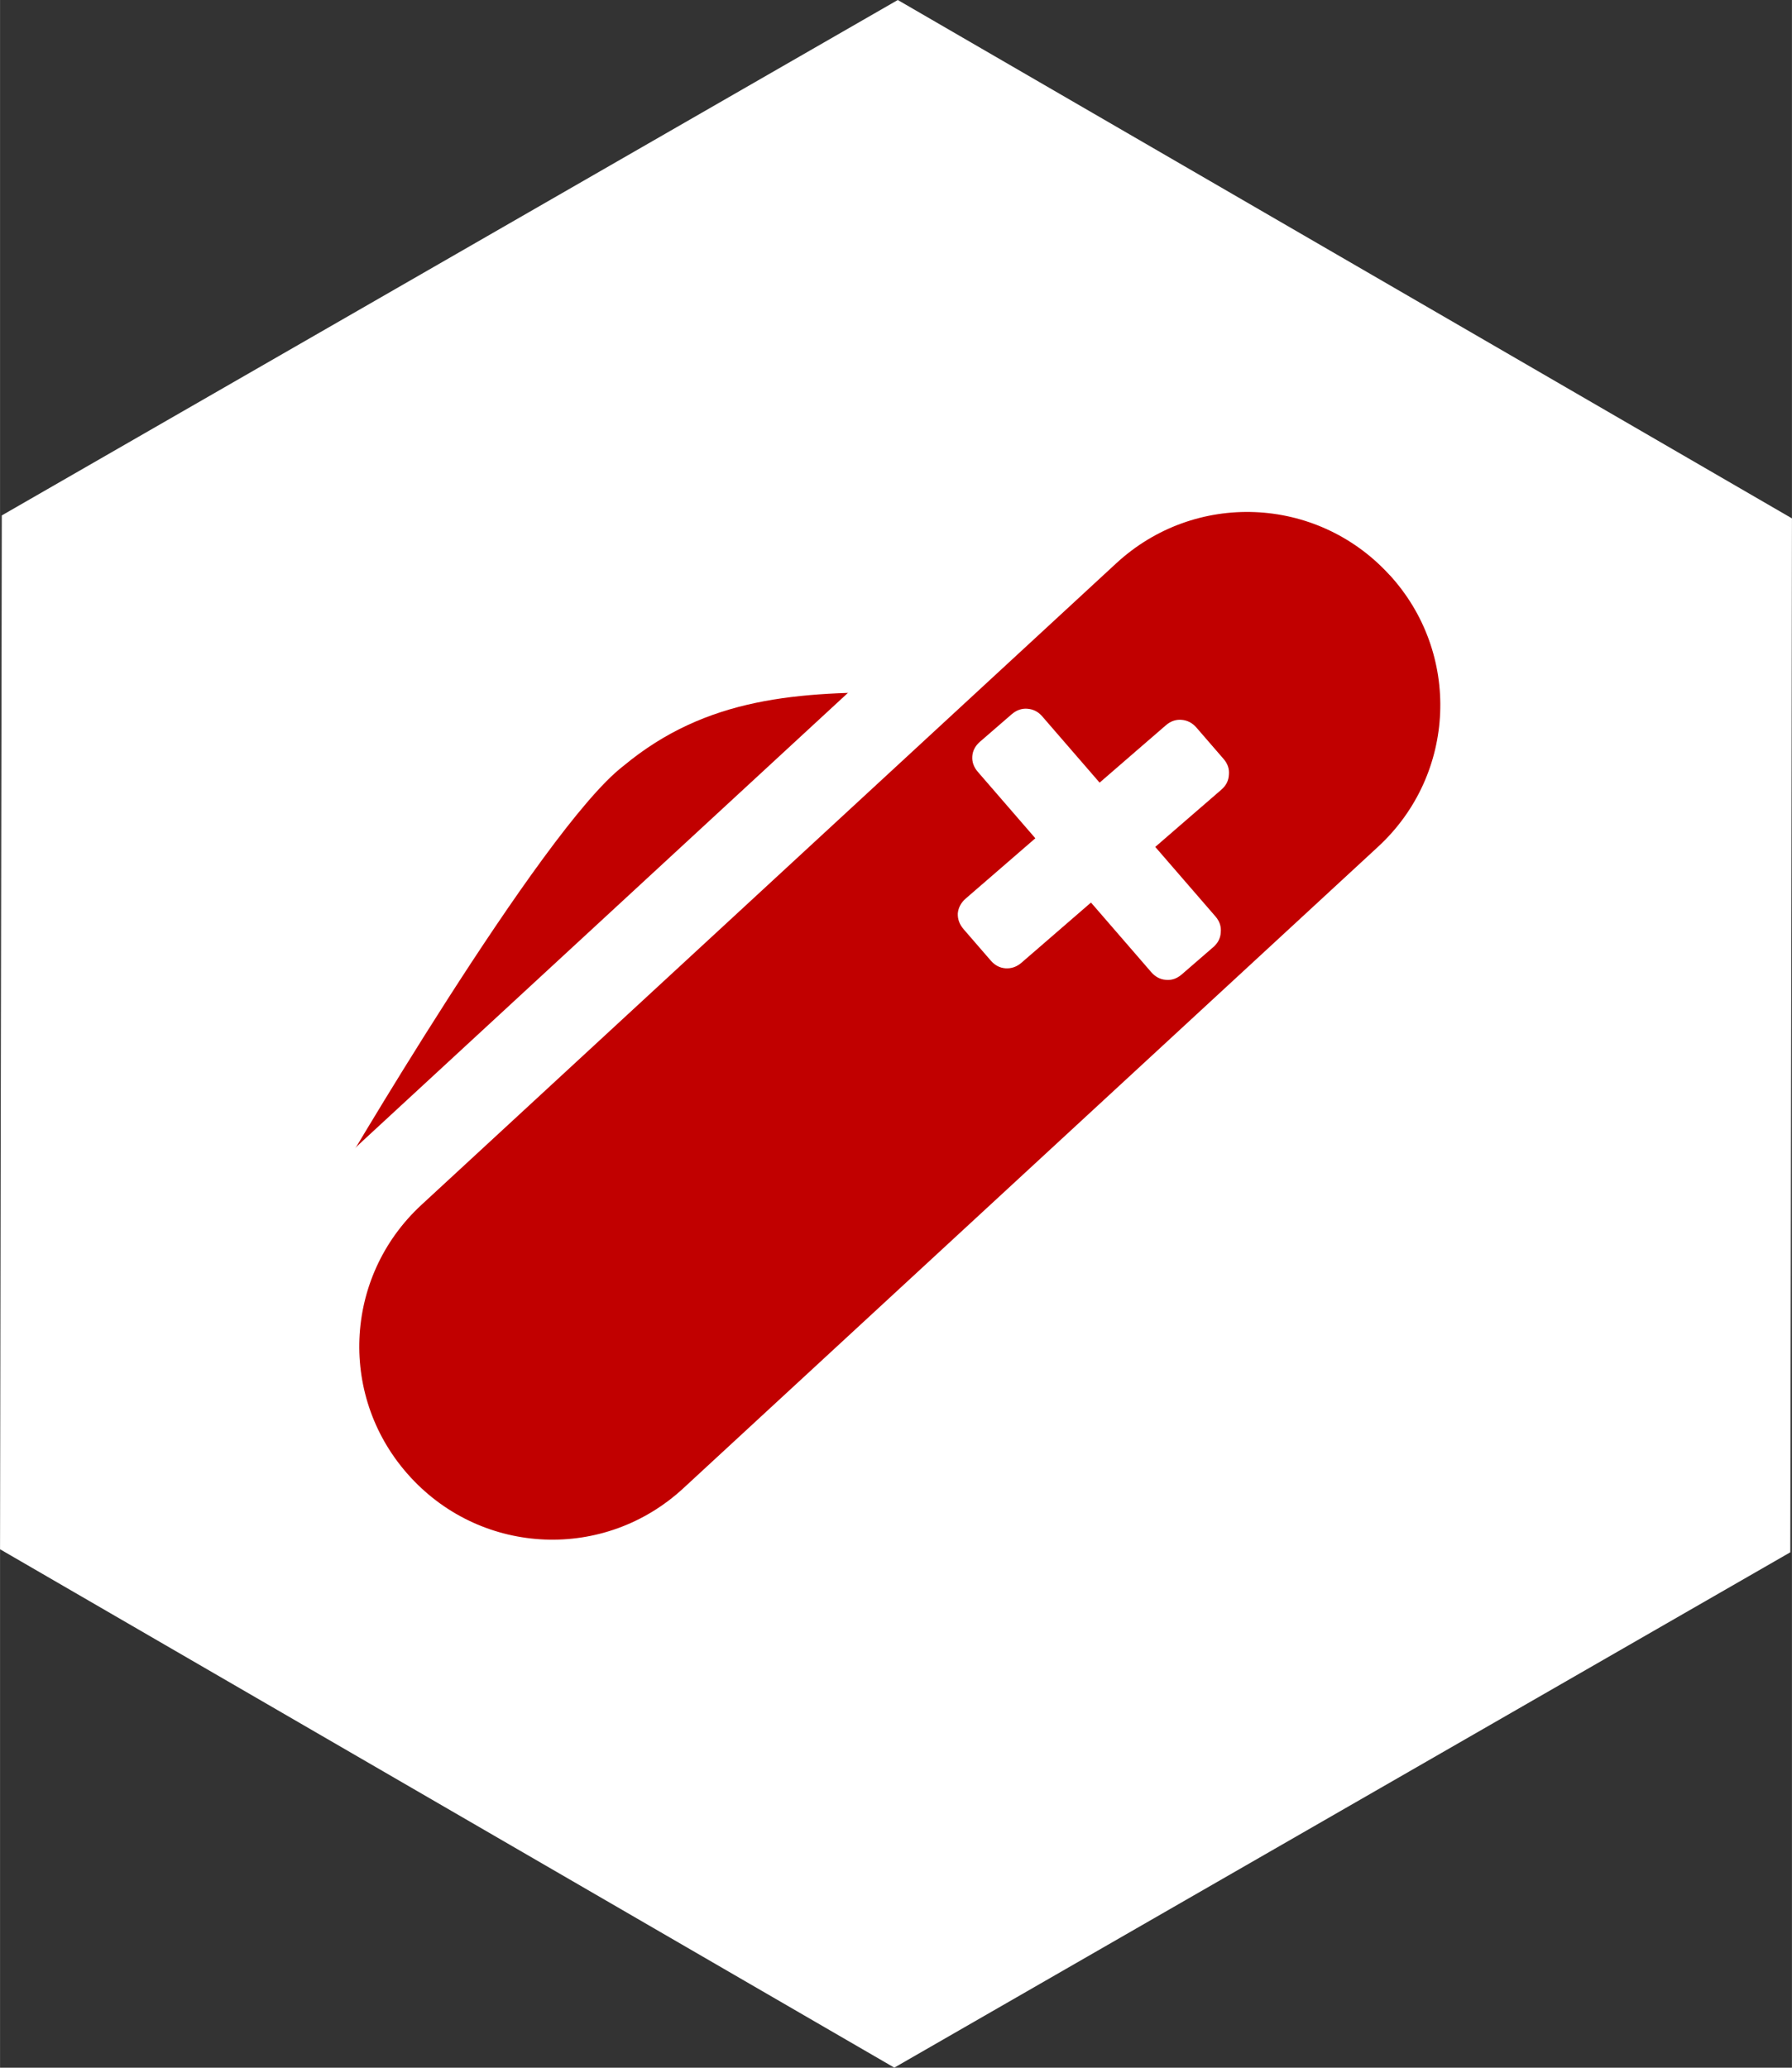<?xml version="1.0" encoding="UTF-8" standalone="no"?>
<svg
   xmlns:dc="http://purl.org/dc/elements/1.1/"
   xmlns:cc="http://creativecommons.org/ns#"
   xmlns:rdf="http://www.w3.org/1999/02/22-rdf-syntax-ns#"
   xmlns:svg="http://www.w3.org/2000/svg"
   xmlns="http://www.w3.org/2000/svg"
   width="78"
   height="90"
   viewBox="0 0 20.637 23.813"
   version="1.1"
   id="svg864">
  <rect x="0" y="0" width="20.637" height="23.813" fill="#333333" stroke="none"/>
  <defs
     id="defs858" />
  <path
     style="fill:#ffffff;fill-opacity:1;fill-rule:nonzero;stroke:none;stroke-width:0.645;stroke-linecap:round;stroke-linejoin:round;stroke-miterlimit:4;stroke-dasharray:none;stroke-dashoffset:0;stroke-opacity:1;paint-order:markers stroke fill"
     id="path863"
     d="M 20.618,17.877 10.299,23.812 9.9529761e-8,17.842 0.02,5.936 10.339,-9.2572068e-7 20.637,5.97 Z" />
  <path
     style="fill:#c10000;fill-opacity:1;stroke:none;stroke-width:0.265px;stroke-linecap:butt;stroke-linejoin:miter;stroke-opacity:1"
     d="m 3.839,13.652 c 0,0 2.388,-4.098 3.339,-4.83 0.963,-0.801 2.023,-0.856 3.245,-0.849 -1.357,1.508 -2.752,3.076 -3.825,4.75 z"
     id="path835" />
  <path
     d="m 15.709,-7.766 c 1.508,0 2.722,1.214 2.722,2.722 V 5.846 c 0,1.508 -1.214,2.722 -2.722,2.722 -1.508,0 -2.722,-1.214 -2.722,-2.722 V -5.043 c 0,-1.508 1.214,-2.722 2.722,-2.722 z"
     transform="rotate(47.282)"
     style="fill:#c10000;fill-opacity:1;fill-rule:nonzero;stroke:#ffffff;stroke-width:1;stroke-linecap:round;stroke-linejoin:round;stroke-miterlimit:4;stroke-dasharray:none;stroke-dashoffset:0;stroke-opacity:1;paint-order:markers stroke fill"
     id="rect841" />
  <g
     style="font-style:normal;font-variant:normal;font-weight:normal;font-stretch:normal;font-size:8.28px;line-height:1.25;font-family:'Days One';-inkscape-font-specification:'Days One';letter-spacing:0px;word-spacing:0px;fill:#ffffff;fill-opacity:1;stroke:none;stroke-width:0.444"
     id="text845"
     transform="rotate(49.114)"
     aria-label="+">
    <path
       id="path2071"
       style="font-style:normal;font-variant:normal;font-weight:normal;font-stretch:normal;font-family:'Days One';-inkscape-font-specification:'Days One';fill:#ffffff;fill-opacity:1;stroke-width:0.444"
       d="m 13.845,-2.942 v -0.481 q 0,-0.109 0.069,-0.178 0.073,-0.073 0.178,-0.073 h 1.011 v -1.007 q 0,-0.109 0.069,-0.178 0.073,-0.073 0.182,-0.073 h 0.477 q 0.109,0 0.178,0.073 0.073,0.069 0.073,0.178 v 1.007 h 1.059 q 0.109,0 0.178,0.073 0.073,0.069 0.073,0.178 v 0.481 q 0,0.109 -0.073,0.178 -0.069,0.069 -0.178,0.069 h -1.059 v 1.059 q 0,0.109 -0.073,0.182 -0.069,0.069 -0.178,0.069 h -0.477 q -0.109,0 -0.182,-0.069 -0.069,-0.073 -0.069,-0.182 v -1.059 h -1.011 q -0.109,0 -0.178,-0.069 -0.069,-0.069 -0.069,-0.178 z" />
  </g>
</svg>
